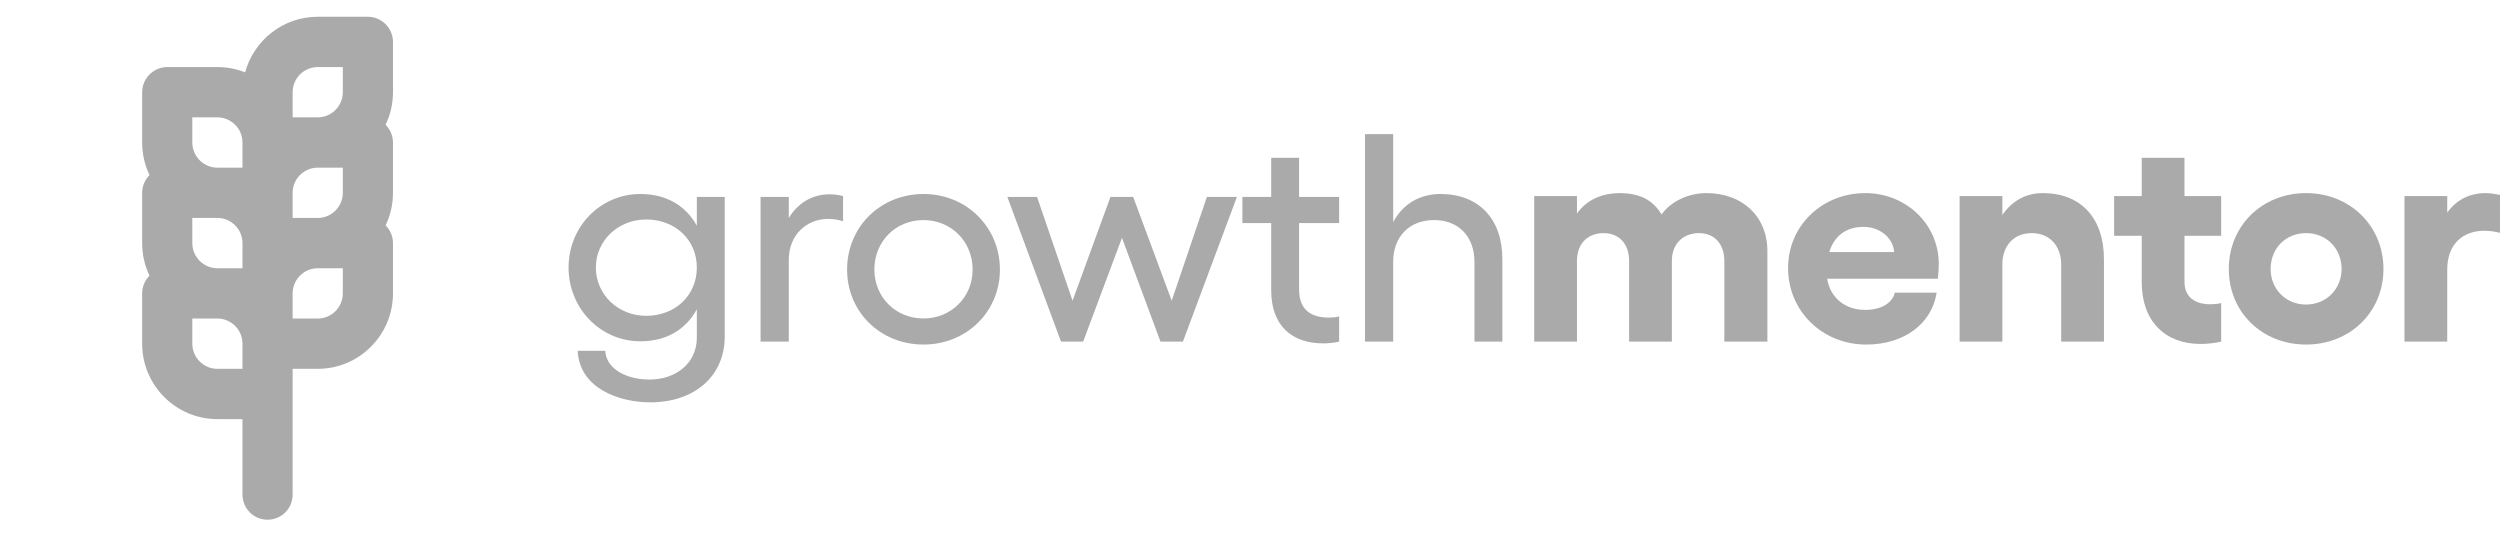 <svg xmlns="http://www.w3.org/2000/svg" width="233" height="50" viewBox="0 0 233 50" fill="none"><g id="growthmentor-logos-idRl_BkXlY 1"><path id="Vector" fill-rule="evenodd" clip-rule="evenodd" d="M22.599 39.062H20.261C16.395 39.062 13.248 35.914 13.248 32.031V27.354C13.248 26.706 13.51 26.118 13.934 25.692C13.494 24.773 13.248 23.743 13.248 22.656V17.979C13.248 17.331 13.51 16.743 13.934 16.317C13.494 15.398 13.248 14.368 13.248 13.281V8.604C13.248 7.307 14.299 6.25 15.595 6.25H20.261C21.173 6.25 22.044 6.425 22.845 6.744C23.656 3.758 26.384 1.562 29.612 1.562H34.278C35.574 1.562 36.626 2.619 36.626 3.916V8.594C36.626 9.681 36.379 10.71 35.939 11.629C36.363 12.055 36.626 12.643 36.626 13.291V17.969C36.626 19.056 36.379 20.085 35.939 21.004C36.363 21.43 36.626 22.018 36.626 22.666V27.344C36.626 31.227 33.478 34.375 29.612 34.375H27.274V46.094C27.274 47.388 26.237 48.438 24.936 48.438C23.645 48.438 22.599 47.392 22.599 46.094V39.062ZM22.599 32.031C22.599 30.741 21.548 29.688 20.261 29.688H17.923V32.031C17.923 33.322 18.974 34.375 20.261 34.375H22.599V32.031ZM20.261 20.313C21.548 20.313 22.599 21.366 22.599 22.656V25H20.261C18.974 25 17.923 23.947 17.923 22.656V20.313H20.261ZM22.599 13.281C22.599 11.991 21.548 10.938 20.261 10.938H17.923V13.281C17.923 14.572 18.974 15.625 20.261 15.625H22.599V13.281ZM27.274 10.938V8.594C27.274 7.303 28.325 6.25 29.612 6.25H31.95V8.594C31.95 9.885 30.899 10.938 29.612 10.938H27.274ZM27.274 17.969V20.313H29.612C30.899 20.313 31.95 19.26 31.95 17.969V15.625H29.612C28.325 15.625 27.274 16.678 27.274 17.969ZM27.274 29.688V27.344C27.274 26.053 28.325 25 29.612 25H31.95V27.344C31.95 28.635 30.899 29.688 29.612 29.688H27.274Z" fill="#AAAAAA"></path><path id="Vector_2" d="M64.945 18.356V21.036C63.927 19.185 62.118 18.08 59.688 18.08C55.957 18.08 52.99 21.119 52.99 24.931C52.99 28.743 55.957 31.809 59.688 31.809C62.118 31.809 63.927 30.704 64.945 28.826V31.478C64.945 33.826 63.023 35.373 60.536 35.373C58.331 35.373 56.494 34.351 56.41 32.693H53.838C54.007 36.202 57.709 37.5 60.62 37.5C64.605 37.5 67.545 35.152 67.545 31.367V18.356H64.945ZM60.225 29.434C57.596 29.434 55.533 27.445 55.533 24.931C55.533 22.445 57.596 20.456 60.225 20.456C62.938 20.456 64.945 22.362 64.945 24.931C64.945 27.528 62.938 29.434 60.225 29.434Z" fill="#AAAAAA"></path><path id="Vector_3" d="M77.301 18.108C75.662 18.108 74.333 18.964 73.514 20.318V18.357H70.885V31.837H73.514V24.241C73.514 21.892 75.153 20.401 77.216 20.401C77.668 20.401 78.149 20.484 78.573 20.622V18.274C78.177 18.163 77.725 18.108 77.301 18.108Z" fill="#AAAAAA"></path><path id="Vector_4" d="M86.07 18.08C82.057 18.08 78.948 21.146 78.948 25.124C78.948 29.075 82.057 32.113 86.07 32.113C90.055 32.113 93.192 29.075 93.192 25.124C93.192 21.146 90.055 18.08 86.07 18.08ZM86.07 20.511C88.642 20.511 90.649 22.5 90.649 25.124C90.649 27.693 88.642 29.682 86.07 29.682C83.47 29.682 81.492 27.693 81.492 25.124C81.492 22.5 83.47 20.511 86.07 20.511Z" fill="#AAAAAA"></path><path id="Vector_5" d="M98.887 31.837H100.95L104.568 22.169L108.157 31.837H110.249L115.279 18.356H112.481L109.203 28.025L105.613 18.356H103.494L99.962 28.025L96.654 18.356H93.885L98.887 31.837Z" fill="#AAAAAA"></path><path id="Vector_6" d="M124.807 20.787V18.356H121.076V14.71H118.476V18.356H115.791V20.787H118.476V27.058C118.476 30.345 120.398 32.003 123.309 32.003C123.789 32.003 124.383 31.948 124.807 31.837V29.489C124.524 29.572 124.156 29.599 123.846 29.599C122.207 29.599 121.076 28.881 121.076 27.003V20.787H124.807Z" fill="#AAAAAA"></path><path id="Vector_7" d="M134.254 18.08C132.275 18.08 130.722 19.047 129.845 20.704V12.5H127.217V31.837H129.845V24.406C129.845 22.058 131.343 20.511 133.661 20.511C135.95 20.511 137.419 22.058 137.419 24.406V31.837H140.02V24.13C140.02 20.401 137.815 18.08 134.254 18.08Z" fill="#AAAAAA"></path><path id="Vector_8" d="M159.041 17.997C157.288 17.997 155.677 18.826 154.858 19.986C154.01 18.577 152.738 17.997 150.929 17.997C149.658 17.997 148.019 18.411 146.973 19.903V18.273H142.988V31.837H146.973V24.323C146.973 22.555 148.132 21.726 149.432 21.726C150.901 21.726 151.834 22.721 151.834 24.323V31.837H155.818V24.323C155.818 22.583 157.006 21.726 158.334 21.726C159.775 21.726 160.708 22.721 160.708 24.323V31.837H164.721V23.411C164.721 20.124 162.347 17.997 159.041 17.997Z" fill="#AAAAAA"></path><path id="Vector_9" d="M180.694 24.599C180.694 20.87 177.614 17.997 173.855 17.997C169.813 17.997 166.648 21.036 166.648 24.986C166.648 28.991 169.841 32.113 173.94 32.113C177.416 32.113 180.044 30.207 180.496 27.279H176.596C176.37 28.218 175.38 28.881 173.827 28.881C171.961 28.881 170.576 27.748 170.293 25.98H180.609C180.665 25.538 180.694 24.903 180.694 24.599ZM170.491 23.494C170.972 21.892 172.159 21.146 173.685 21.146C175.154 21.146 176.426 22.113 176.539 23.494H170.491Z" fill="#AAAAAA"></path><path id="Vector_10" d="M190.379 17.997C188.796 17.997 187.496 18.743 186.62 20.041V18.273H182.635V31.837H186.62V24.654C186.62 22.887 187.694 21.726 189.361 21.726C191.001 21.726 192.103 22.887 192.103 24.654V31.837H196.088V24.157C196.088 20.317 193.94 17.997 190.379 17.997Z" fill="#AAAAAA"></path><path id="Vector_11" d="M207.013 21.975V18.274H203.594V14.71H199.609V18.274H197.037V21.975H199.609V26.312C199.609 29.959 201.813 32.058 205.092 32.058C205.657 32.058 206.476 31.975 207.013 31.837V28.246C206.702 28.329 206.335 28.356 205.996 28.356C204.611 28.356 203.594 27.721 203.594 26.257V21.975H207.013Z" fill="#AAAAAA"></path><path id="Vector_12" d="M214.93 17.997C210.832 17.997 207.724 21.036 207.724 25.069C207.724 29.102 210.832 32.113 214.93 32.113C219 32.113 222.137 29.102 222.137 25.069C222.137 21.036 219 17.997 214.93 17.997ZM214.93 21.726C216.796 21.726 218.237 23.135 218.237 25.069C218.237 26.947 216.796 28.384 214.93 28.384C213.037 28.384 211.624 26.947 211.624 25.069C211.624 23.135 213.037 21.726 214.93 21.726Z" fill="#AAAAAA"></path><path id="Vector_13" d="M231.671 17.997C230.117 17.997 228.902 18.66 228.082 19.82V18.273H224.098V31.837H228.082V25.152C228.082 22.638 229.637 21.505 231.558 21.505C232.039 21.505 232.519 21.588 233 21.699V18.163C232.548 18.08 232.095 17.997 231.671 17.997Z" fill="#AAAAAA"></path></g></svg>